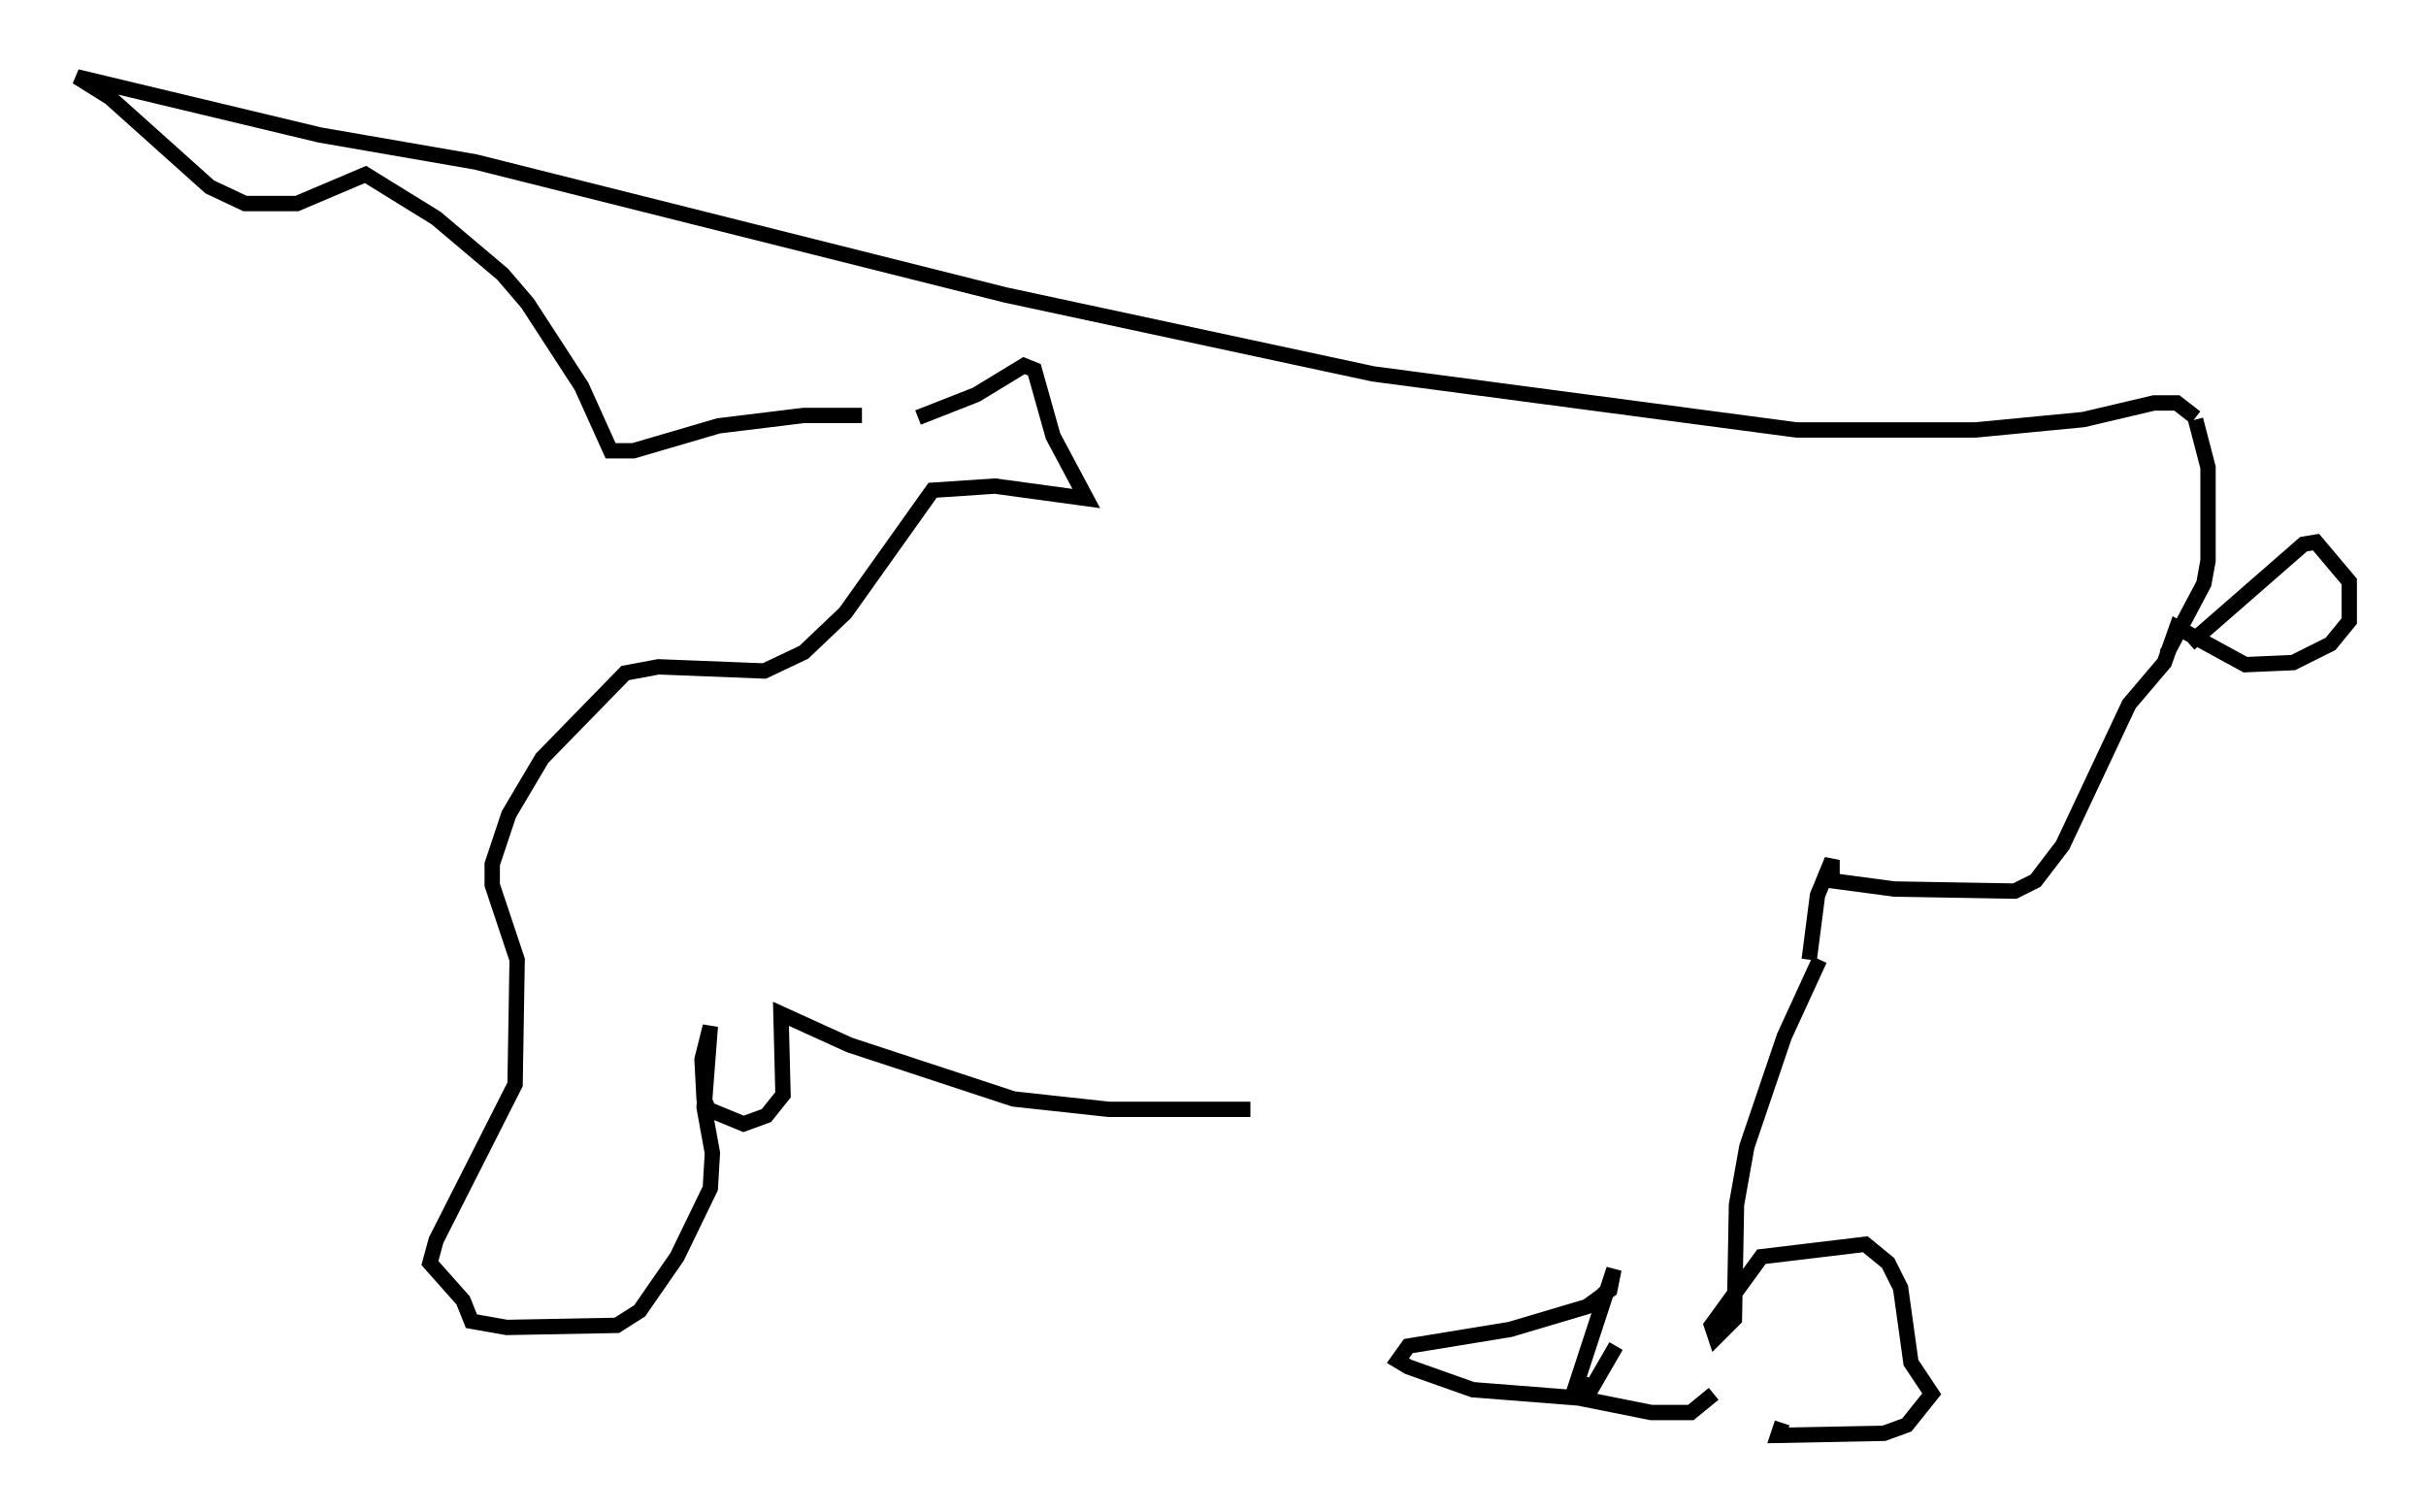<?xml version="1.0" encoding="utf-8" ?>
<svg baseProfile="full" height="98.497" version="1.1" width="158.036" xmlns="http://www.w3.org/2000/svg" xmlns:ev="http://www.w3.org/2001/xml-events" xmlns:xlink="http://www.w3.org/1999/xlink"><defs /><rect fill="white" height="98.497" width="158.036" x="0" y="0" /><path d="M103.24, 69.275 m0.271, 15.967 l1.083, -1.083 m13.938, -21.651 l-2.3, 5.007 -2.436, 7.172 l-0.677, 3.789 -0.135, 7.442 l-1.218, 1.218 -0.271, -0.812 l3.248, -4.465 6.766, -0.812 l1.488, 1.218 0.812, 1.624 l0.677, 4.871 1.353, 2.03 l-1.624, 2.03 -1.488, 0.541 l-6.901, 0.135 0.271, -0.812 m-4.465, -1.894 l-1.488, 1.218 -2.571, 0.0 l-4.736, -0.947 -6.901, -0.541 l-4.195, -1.488 -0.677, -0.406 l0.677, -0.947 6.631, -1.083 l5.007, -1.488 1.488, -1.083 l0.271, -1.353 -2.436, 7.442 l1.083, 0.135 1.488, -2.571 m12.584, -25.169 l0.541, -4.195 0.947, -2.3 l0.0, 1.353 4.059, 0.541 l7.848, 0.135 1.353, -0.677 l1.759, -2.3 4.33, -9.202 l2.3, -2.706 0.812, -2.3 l4.465, 2.436 3.112, -0.135 l2.436, -1.218 1.218, -1.488 l0.0, -2.571 -2.165, -2.571 l-0.812, 0.135 -7.442, 6.495 m-1.488, 0.677 l2.436, -4.601 0.271, -1.488 l0.0, -6.089 -0.812, -3.112 m0.0, -0.135 l-1.218, -0.947 -1.488, 0.0 l-4.601, 1.083 -7.036, 0.677 l-11.637, 0.0 -27.605, -3.654 l-23.951, -5.142 -34.506, -8.66 l-10.149, -1.759 -15.832, -3.789 l2.165, 1.353 6.495, 5.819 l2.3, 1.083 3.383, 0.0 l4.465, -1.894 4.601, 2.842 l4.33, 3.654 1.624, 1.894 l3.518, 5.413 1.894, 4.195 l1.488, 0.0 5.548, -1.624 l5.548, -0.677 3.789, 0.0 m3.654, 0.135 l3.789, -1.488 3.112, -1.894 l0.677, 0.271 1.218, 4.33 l2.165, 4.059 -5.954, -0.812 l-4.059, 0.271 -5.683, 7.984 l-2.706, 2.571 -2.571, 1.218 l-6.901, -0.271 -2.165, 0.406 l-5.413, 5.548 -2.165, 3.654 l-1.083, 3.248 0.0, 1.353 l1.624, 4.871 -0.135, 8.119 l-5.142, 10.149 -0.406, 1.488 l2.165, 2.436 0.541, 1.353 l2.3, 0.406 7.172, -0.135 l1.488, -0.947 2.436, -3.518 l2.165, -4.465 0.135, -2.3 l-0.541, -2.977 0.406, -5.277 l-0.541, 2.165 0.135, 2.571 l0.271, 0.677 2.3, 0.947 l1.488, -0.541 1.083, -1.353 l-0.135, -5.277 4.465, 2.03 l10.69, 3.518 6.225, 0.677 l9.202, 0.0 " fill="none" stroke="black" stroke-width="1" /></svg>